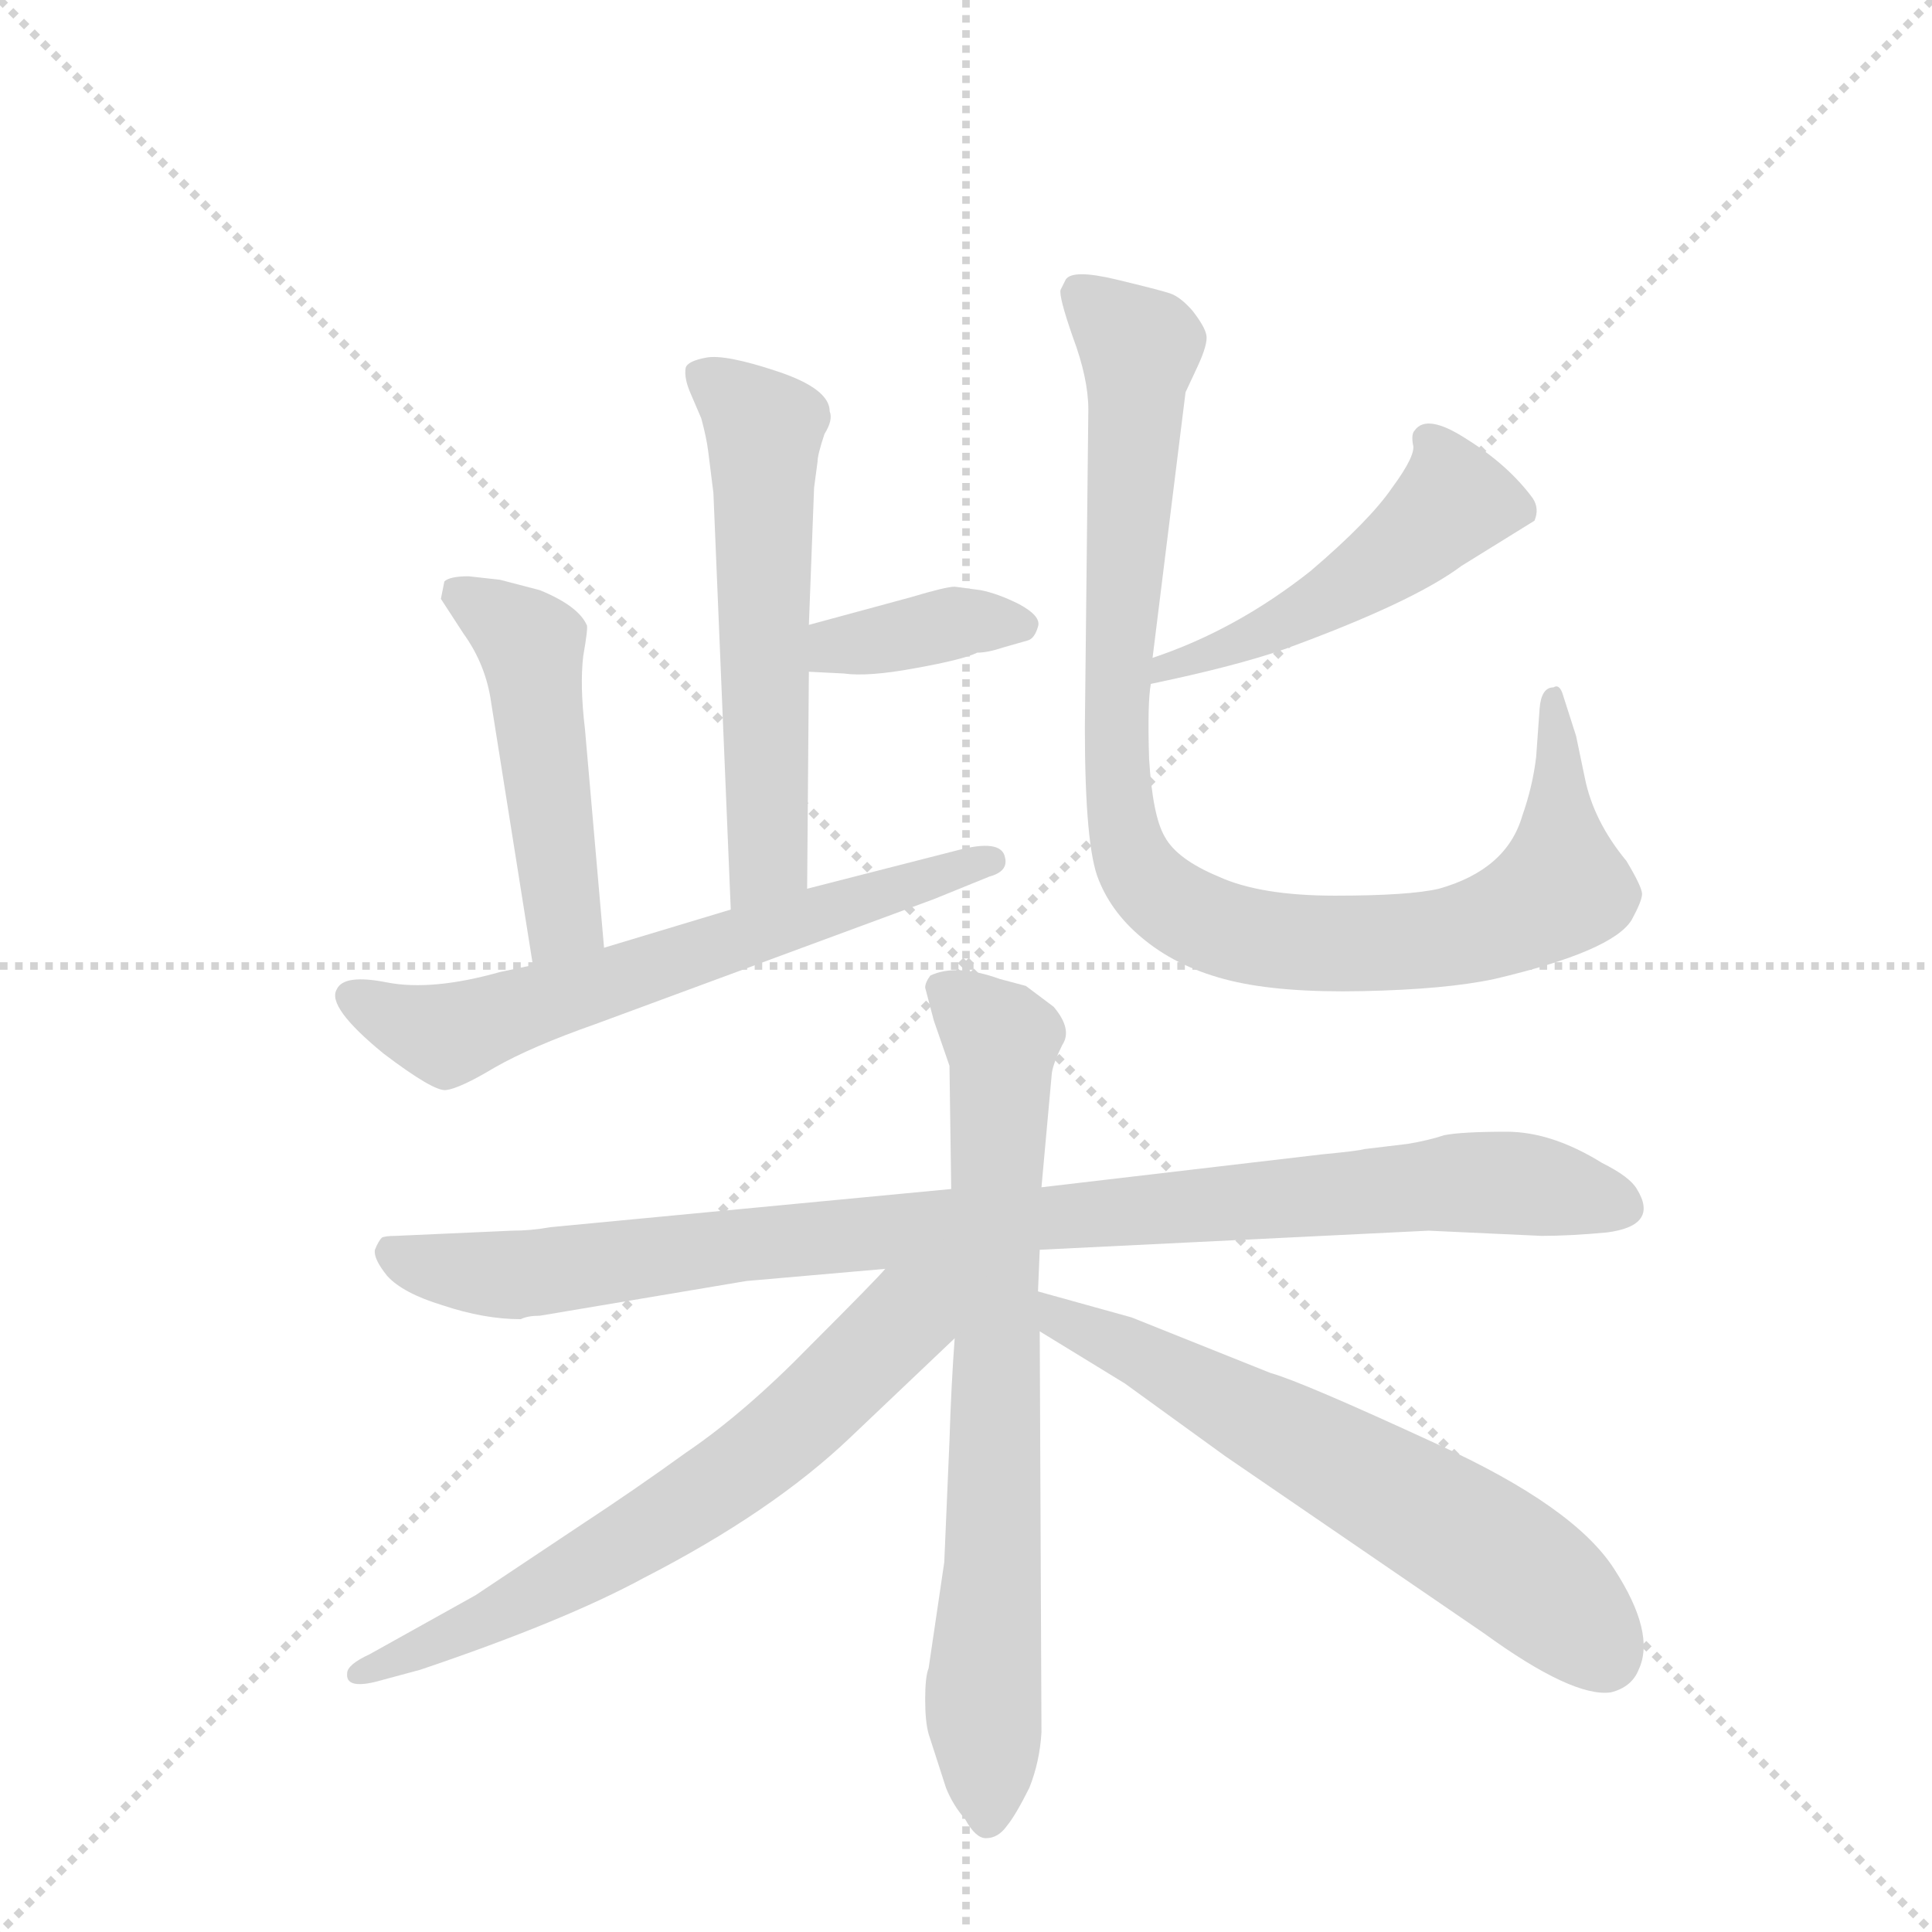 <svg version="1.1" viewBox="0 0 1024 1024" xmlns="http://www.w3.org/2000/svg">
  <g stroke="lightgray" stroke-dasharray="1,1" stroke-width="1" transform="scale(4, 4)">
    <line x1="0" y1="0" x2="256" y2="256"></line>
    <line x1="256" y1="0" x2="0" y2="256"></line>
    <line x1="128" y1="0" x2="128" y2="256"></line>
    <line x1="0" y1="128" x2="256" y2="128"></line>
  </g>
  <g transform="scale(0.92, -0.92) translate(60, -900)">
    <style type="text/css">
      
        @keyframes keyframes0 {
          from {
            stroke: blue;
            stroke-dashoffset: 574;
            stroke-width: 128;
          }
          65% {
            animation-timing-function: step-end;
            stroke: blue;
            stroke-dashoffset: 0;
            stroke-width: 128;
          }
          to {
            stroke: black;
            stroke-width: 1024;
          }
        }
        #make-me-a-hanzi-animation-0 {
          animation: keyframes0 0.717s both;
          animation-delay: 0s;
          animation-timing-function: linear;
        }
      
        @keyframes keyframes1 {
          from {
            stroke: blue;
            stroke-dashoffset: 377;
            stroke-width: 128;
          }
          55% {
            animation-timing-function: step-end;
            stroke: blue;
            stroke-dashoffset: 0;
            stroke-width: 128;
          }
          to {
            stroke: black;
            stroke-width: 1024;
          }
        }
        #make-me-a-hanzi-animation-1 {
          animation: keyframes1 0.557s both;
          animation-delay: 0.717s;
          animation-timing-function: linear;
        }
      
        @keyframes keyframes2 {
          from {
            stroke: blue;
            stroke-dashoffset: 485;
            stroke-width: 128;
          }
          61% {
            animation-timing-function: step-end;
            stroke: blue;
            stroke-dashoffset: 0;
            stroke-width: 128;
          }
          to {
            stroke: black;
            stroke-width: 1024;
          }
        }
        #make-me-a-hanzi-animation-2 {
          animation: keyframes2 0.645s both;
          animation-delay: 1.274s;
          animation-timing-function: linear;
        }
      
        @keyframes keyframes3 {
          from {
            stroke: blue;
            stroke-dashoffset: 644;
            stroke-width: 128;
          }
          68% {
            animation-timing-function: step-end;
            stroke: blue;
            stroke-dashoffset: 0;
            stroke-width: 128;
          }
          to {
            stroke: black;
            stroke-width: 1024;
          }
        }
        #make-me-a-hanzi-animation-3 {
          animation: keyframes3 0.774s both;
          animation-delay: 1.919s;
          animation-timing-function: linear;
        }
      
        @keyframes keyframes4 {
          from {
            stroke: blue;
            stroke-dashoffset: 489;
            stroke-width: 128;
          }
          61% {
            animation-timing-function: step-end;
            stroke: blue;
            stroke-dashoffset: 0;
            stroke-width: 128;
          }
          to {
            stroke: black;
            stroke-width: 1024;
          }
        }
        #make-me-a-hanzi-animation-4 {
          animation: keyframes4 0.648s both;
          animation-delay: 2.693s;
          animation-timing-function: linear;
        }
      
        @keyframes keyframes5 {
          from {
            stroke: blue;
            stroke-dashoffset: 975;
            stroke-width: 128;
          }
          76% {
            animation-timing-function: step-end;
            stroke: blue;
            stroke-dashoffset: 0;
            stroke-width: 128;
          }
          to {
            stroke: black;
            stroke-width: 1024;
          }
        }
        #make-me-a-hanzi-animation-5 {
          animation: keyframes5 1.043s both;
          animation-delay: 3.341s;
          animation-timing-function: linear;
        }
      
        @keyframes keyframes6 {
          from {
            stroke: blue;
            stroke-dashoffset: 969;
            stroke-width: 128;
          }
          76% {
            animation-timing-function: step-end;
            stroke: blue;
            stroke-dashoffset: 0;
            stroke-width: 128;
          }
          to {
            stroke: black;
            stroke-width: 1024;
          }
        }
        #make-me-a-hanzi-animation-6 {
          animation: keyframes6 1.039s both;
          animation-delay: 4.384s;
          animation-timing-function: linear;
        }
      
        @keyframes keyframes7 {
          from {
            stroke: blue;
            stroke-dashoffset: 749;
            stroke-width: 128;
          }
          71% {
            animation-timing-function: step-end;
            stroke: blue;
            stroke-dashoffset: 0;
            stroke-width: 128;
          }
          to {
            stroke: black;
            stroke-width: 1024;
          }
        }
        #make-me-a-hanzi-animation-7 {
          animation: keyframes7 0.86s both;
          animation-delay: 5.423s;
          animation-timing-function: linear;
        }
      
        @keyframes keyframes8 {
          from {
            stroke: blue;
            stroke-dashoffset: 669;
            stroke-width: 128;
          }
          69% {
            animation-timing-function: step-end;
            stroke: blue;
            stroke-dashoffset: 0;
            stroke-width: 128;
          }
          to {
            stroke: black;
            stroke-width: 1024;
          }
        }
        #make-me-a-hanzi-animation-8 {
          animation: keyframes8 0.794s both;
          animation-delay: 6.282s;
          animation-timing-function: linear;
        }
      
        @keyframes keyframes9 {
          from {
            stroke: blue;
            stroke-dashoffset: 640;
            stroke-width: 128;
          }
          68% {
            animation-timing-function: step-end;
            stroke: blue;
            stroke-dashoffset: 0;
            stroke-width: 128;
          }
          to {
            stroke: black;
            stroke-width: 1024;
          }
        }
        #make-me-a-hanzi-animation-9 {
          animation: keyframes9 0.771s both;
          animation-delay: 7.077s;
          animation-timing-function: linear;
        }
      
    </style>
    
      <path d="M 409 619 L 411 634 Q 411 638 415 650 Q 420 658 418 663 Q 418 676 388 686 Q 358 696 347 694 Q 336 692 335 688 Q 334 682 338 673 L 344 659 Q 347 648 348 640 L 351 616 L 361 376 C 362 346 405 358 405 388 L 406 513 L 406 540 L 409 619 Z" fill="lightgray"></path>
    
      <path d="M 406 513 L 426 512 Q 440 510 467 515 Q 495 520 503 524 Q 509 524 518 527 L 532 531 Q 536 532 538 539 Q 540 545 527 552 Q 515 558 505 560 L 490 562 Q 485 562 465 556 L 406 540 C 377 532 376 514 406 513 Z" fill="lightgray"></path>
    
      <path d="M 288 354 L 277 480 Q 274 505 276 522 Q 279 539 278 540 Q 273 551 251 560 L 228 566 L 210 568 Q 199 568 196 565 L 194 555 L 207 535 Q 220 517 223 495 L 247 344 C 252 314 291 324 288 354 Z" fill="lightgray"></path>
    
      <path d="M 361 376 L 288 354 L 247 344 L 228 340 Q 189 329 163 334 Q 138 339 134 330 Q 128 320 161 293 Q 190 271 197 272 Q 205 273 225 285 Q 246 297 283 310 L 478 382 L 510 395 Q 521 398 519 406 Q 517 417 491 410 L 405 388 L 361 376 Z" fill="lightgray"></path>
    
      <path d="M 603 506 Q 651 516 680 526 Q 754 553 782 574 L 824 600 Q 827 607 823 613 Q 809 632 785 647 Q 762 662 755 652 Q 753 650 754 644 Q 756 638 742 619 Q 729 600 695 571 Q 652 537 604 521 C 576 511 574 500 603 506 Z" fill="lightgray"></path>
    
      <path d="M 604 521 L 623 674 L 630 689 Q 636 702 635 707 Q 634 712 627 721 Q 620 729 614 731 Q 608 733 583 739 Q 558 745 554 739 L 551 733 Q 550 729 558 706 Q 567 682 567 664 L 565 481 Q 565 412 573 393 Q 581 373 600 358 Q 620 342 649 335 Q 678 328 725 329 Q 773 330 801 336 Q 869 352 880 370 Q 886 381 886 385 Q 886 389 877 404 Q 858 427 853 452 L 848 476 L 840 501 Q 838 506 835 504 Q 828 504 827 492 L 825 464 Q 823 447 817 430 Q 808 399 769 388 Q 752 384 709 384 Q 666 384 642 395 Q 618 405 611 418 Q 604 430 602 463 Q 601 495 603 506 L 604 521 Z" fill="lightgray"></path>
    
      <path d="M 251 142 L 370 162 L 450 169 L 539 180 L 763 191 L 828 188 Q 845 188 866 190 Q 896 194 883 215 Q 879 222 863 230 Q 834 248 808 248 Q 782 248 772 246 Q 763 243 751 241 L 726 238 Q 723 237 702 235 L 540 216 L 488 215 L 257 193 Q 246 191 235 191 L 168 188 Q 162 188 160 187 Q 158 185 156 180 Q 155 175 163 165 Q 172 155 195 148 Q 219 140 240 140 Q 244 142 251 142 Z" fill="lightgray"></path>
    
      <path d="M 490 129 Q 488 102 487 70 L 484 0 L 475 -61 Q 473 -66 473 -79 Q 473 -92 475 -99 L 485 -130 Q 489 -140 496 -148 Q 502 -159 508 -159 Q 515 -159 520 -152 Q 525 -146 533 -130 Q 539 -115 540 -98 L 539 133 L 538 156 L 539 180 L 540 216 L 546 282 Q 547 288 552 298 Q 558 307 547 320 L 531 332 L 516 336 Q 491 345 476 338 Q 473 334 473 331 L 478 312 L 487 286 L 488 215 L 490 129 Z" fill="lightgray"></path>
    
      <path d="M 450 169 Q 445 163 407 125 Q 369 86 335 63 Q 306 42 274 21 L 214 -19 L 153 -53 Q 140 -59 140 -64 Q 139 -73 156 -69 L 182 -62 Q 265 -34 311 -9 Q 385 29 430 72 L 490 129 C 535 172 488 209 450 169 Z" fill="lightgray"></path>
    
      <path d="M 539 133 L 588 103 L 646 61 L 795 -41 Q 846 -78 868 -75 Q 880 -72 884 -62 Q 894 -41 870 -4 Q 847 32 768 68 Q 690 104 672 109 L 592 141 L 538 156 C 509 164 513 149 539 133 Z" fill="lightgray"></path>
    
    
      <clipPath id="make-me-a-hanzi-clip-0">
        <path d="M 409 619 L 411 634 Q 411 638 415 650 Q 420 658 418 663 Q 418 676 388 686 Q 358 696 347 694 Q 336 692 335 688 Q 334 682 338 673 L 344 659 Q 347 648 348 640 L 351 616 L 361 376 C 362 346 405 358 405 388 L 406 513 L 406 540 L 409 619 Z"></path>
      </clipPath>
      <path clip-path="url(#make-me-a-hanzi-clip-0)" d="M 345 682 L 380 650 L 383 412 L 367 384" fill="none" id="make-me-a-hanzi-animation-0" stroke-dasharray="446 892" stroke-linecap="round"></path>
    
      <clipPath id="make-me-a-hanzi-clip-1">
        <path d="M 406 513 L 426 512 Q 440 510 467 515 Q 495 520 503 524 Q 509 524 518 527 L 532 531 Q 536 532 538 539 Q 540 545 527 552 Q 515 558 505 560 L 490 562 Q 485 562 465 556 L 406 540 C 377 532 376 514 406 513 Z"></path>
      </clipPath>
      <path clip-path="url(#make-me-a-hanzi-clip-1)" d="M 411 520 L 489 541 L 529 540" fill="none" id="make-me-a-hanzi-animation-1" stroke-dasharray="249 498" stroke-linecap="round"></path>
    
      <clipPath id="make-me-a-hanzi-clip-2">
        <path d="M 288 354 L 277 480 Q 274 505 276 522 Q 279 539 278 540 Q 273 551 251 560 L 228 566 L 210 568 Q 199 568 196 565 L 194 555 L 207 535 Q 220 517 223 495 L 247 344 C 252 314 291 324 288 354 Z"></path>
      </clipPath>
      <path clip-path="url(#make-me-a-hanzi-clip-2)" d="M 205 558 L 245 527 L 265 376 L 252 353" fill="none" id="make-me-a-hanzi-animation-2" stroke-dasharray="357 714" stroke-linecap="round"></path>
    
      <clipPath id="make-me-a-hanzi-clip-3">
        <path d="M 361 376 L 288 354 L 247 344 L 228 340 Q 189 329 163 334 Q 138 339 134 330 Q 128 320 161 293 Q 190 271 197 272 Q 205 273 225 285 Q 246 297 283 310 L 478 382 L 510 395 Q 521 398 519 406 Q 517 417 491 410 L 405 388 L 361 376 Z"></path>
      </clipPath>
      <path clip-path="url(#make-me-a-hanzi-clip-3)" d="M 143 326 L 163 313 L 203 305 L 511 404" fill="none" id="make-me-a-hanzi-animation-3" stroke-dasharray="516 1032" stroke-linecap="round"></path>
    
      <clipPath id="make-me-a-hanzi-clip-4">
        <path d="M 603 506 Q 651 516 680 526 Q 754 553 782 574 L 824 600 Q 827 607 823 613 Q 809 632 785 647 Q 762 662 755 652 Q 753 650 754 644 Q 756 638 742 619 Q 729 600 695 571 Q 652 537 604 521 C 576 511 574 500 603 506 Z"></path>
      </clipPath>
      <path clip-path="url(#make-me-a-hanzi-clip-4)" d="M 763 647 L 776 621 L 775 609 L 753 588 L 684 543 L 611 513" fill="none" id="make-me-a-hanzi-animation-4" stroke-dasharray="361 722" stroke-linecap="round"></path>
    
      <clipPath id="make-me-a-hanzi-clip-5">
        <path d="M 604 521 L 623 674 L 630 689 Q 636 702 635 707 Q 634 712 627 721 Q 620 729 614 731 Q 608 733 583 739 Q 558 745 554 739 L 551 733 Q 550 729 558 706 Q 567 682 567 664 L 565 481 Q 565 412 573 393 Q 581 373 600 358 Q 620 342 649 335 Q 678 328 725 329 Q 773 330 801 336 Q 869 352 880 370 Q 886 381 886 385 Q 886 389 877 404 Q 858 427 853 452 L 848 476 L 840 501 Q 838 506 835 504 Q 828 504 827 492 L 825 464 Q 823 447 817 430 Q 808 399 769 388 Q 752 384 709 384 Q 666 384 642 395 Q 618 405 611 418 Q 604 430 602 463 Q 601 495 603 506 L 604 521 Z"></path>
      </clipPath>
      <path clip-path="url(#make-me-a-hanzi-clip-5)" d="M 562 731 L 597 700 L 583 470 L 591 410 L 611 382 L 639 367 L 685 357 L 765 359 L 821 376 L 839 389 L 834 496" fill="none" id="make-me-a-hanzi-animation-5" stroke-dasharray="847 1694" stroke-linecap="round"></path>
    
      <clipPath id="make-me-a-hanzi-clip-6">
        <path d="M 251 142 L 370 162 L 450 169 L 539 180 L 763 191 L 828 188 Q 845 188 866 190 Q 896 194 883 215 Q 879 222 863 230 Q 834 248 808 248 Q 782 248 772 246 Q 763 243 751 241 L 726 238 Q 723 237 702 235 L 540 216 L 488 215 L 257 193 Q 246 191 235 191 L 168 188 Q 162 188 160 187 Q 158 185 156 180 Q 155 175 163 165 Q 172 155 195 148 Q 219 140 240 140 Q 244 142 251 142 Z"></path>
      </clipPath>
      <path clip-path="url(#make-me-a-hanzi-clip-6)" d="M 165 180 L 184 171 L 234 165 L 374 184 L 780 219 L 832 216 L 871 205" fill="none" id="make-me-a-hanzi-animation-6" stroke-dasharray="841 1682" stroke-linecap="round"></path>
    
      <clipPath id="make-me-a-hanzi-clip-7">
        <path d="M 490 129 Q 488 102 487 70 L 484 0 L 475 -61 Q 473 -66 473 -79 Q 473 -92 475 -99 L 485 -130 Q 489 -140 496 -148 Q 502 -159 508 -159 Q 515 -159 520 -152 Q 525 -146 533 -130 Q 539 -115 540 -98 L 539 133 L 538 156 L 539 180 L 540 216 L 546 282 Q 547 288 552 298 Q 558 307 547 320 L 531 332 L 516 336 Q 491 345 476 338 Q 473 334 473 331 L 478 312 L 487 286 L 488 215 L 490 129 Z"></path>
      </clipPath>
      <path clip-path="url(#make-me-a-hanzi-clip-7)" d="M 484 330 L 517 301 L 506 -83 L 510 -148" fill="none" id="make-me-a-hanzi-animation-7" stroke-dasharray="621 1242" stroke-linecap="round"></path>
    
      <clipPath id="make-me-a-hanzi-clip-8">
        <path d="M 450 169 Q 445 163 407 125 Q 369 86 335 63 Q 306 42 274 21 L 214 -19 L 153 -53 Q 140 -59 140 -64 Q 139 -73 156 -69 L 182 -62 Q 265 -34 311 -9 Q 385 29 430 72 L 490 129 C 535 172 488 209 450 169 Z"></path>
      </clipPath>
      <path clip-path="url(#make-me-a-hanzi-clip-8)" d="M 483 166 L 417 96 L 351 42 L 220 -34 L 146 -64" fill="none" id="make-me-a-hanzi-animation-8" stroke-dasharray="541 1082" stroke-linecap="round"></path>
    
      <clipPath id="make-me-a-hanzi-clip-9">
        <path d="M 539 133 L 588 103 L 646 61 L 795 -41 Q 846 -78 868 -75 Q 880 -72 884 -62 Q 894 -41 870 -4 Q 847 32 768 68 Q 690 104 672 109 L 592 141 L 538 156 C 509 164 513 149 539 133 Z"></path>
      </clipPath>
      <path clip-path="url(#make-me-a-hanzi-clip-9)" d="M 544 150 L 550 139 L 592 122 L 804 3 L 864 -54" fill="none" id="make-me-a-hanzi-animation-9" stroke-dasharray="512 1024" stroke-linecap="round"></path>
    
  </g>
</svg>
